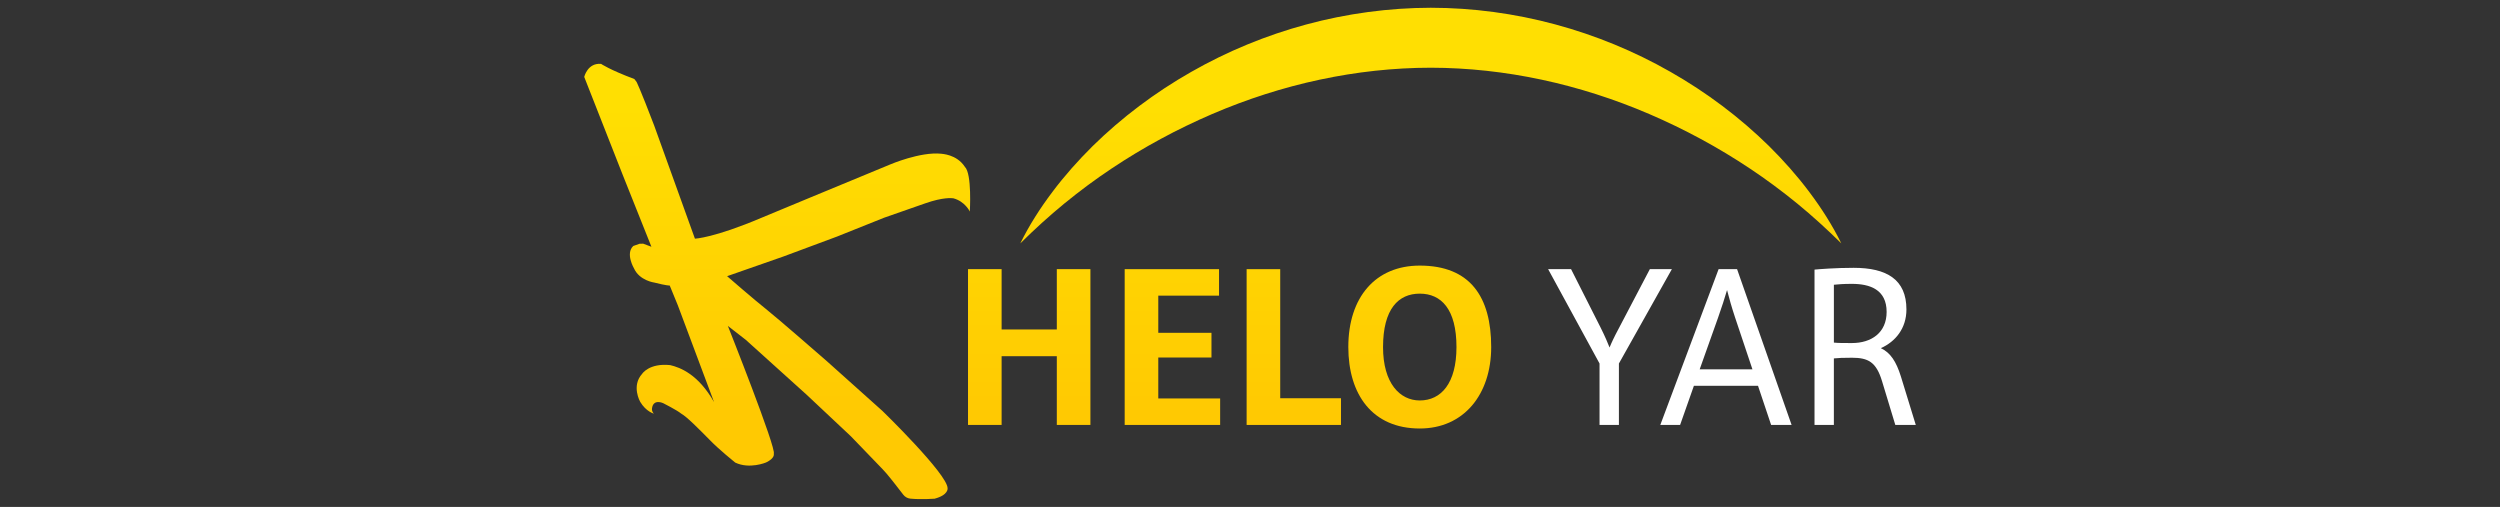 <?xml version="1.0" encoding="utf-8"?>
<!-- Generator: Adobe Illustrator 23.1.0, SVG Export Plug-In . SVG Version: 6.00 Build 0)  -->
<svg version="1.1" id="Layer_1" xmlns="http://www.w3.org/2000/svg" xmlns:xlink="http://www.w3.org/1999/xlink" x="0px" y="0px"
	 viewBox="0 0 217 44" enable-background="new 0 0 217 44" xml:space="preserve">
<rect x="0" y="0" width="217" height="44" fill="#333333" stroke="none"/>
<path fill="#FFFFFF" d="M136.369,23.363l2.588,5.119c0.367,0.734,0.599,1.294,0.753,1.681c0.155-0.386,0.406-0.927,0.811-1.681
	l2.685-5.119h1.912l-4.597,8.19v5.331h-1.681v-5.331l-4.462-8.19H136.369z"/>
<path fill="#FFFFFF" d="M153.734,36.885l-1.14-3.4h-5.563l-1.198,3.4h-1.719l5.061-13.522h1.603l4.733,13.522H153.734z
	 M147.533,32.056h4.578l-1.507-4.501c-0.29-0.869-0.522-1.7-0.696-2.376c-0.193,0.676-0.464,1.487-0.773,2.376L147.533,32.056z"/>
<path fill="#FFFFFF" d="M163.353,33.06c-0.502-1.642-1.198-2.009-2.608-2.009c-0.773,0-1.178,0.019-1.565,0.058v5.776H157.5V23.402
	c0.386-0.039,1.854-0.155,3.4-0.155c2.859,0,4.578,1.004,4.578,3.612c0,1.661-0.966,2.801-2.221,3.361
	c0.831,0.386,1.333,1.159,1.739,2.453l1.294,4.211h-1.777L163.353,33.06z M159.181,29.738c0.386,0.039,0.792,0.039,1.565,0.039
	c1.681,0,3.013-0.889,3.013-2.704c0-1.951-1.468-2.434-3.013-2.434c-0.773,0-1.178,0.039-1.565,0.077V29.738z"/>
<g>
	<g>
		<g>
			<g>
				<linearGradient id="SVGID_1_" gradientUnits="userSpaceOnUse" x1="67.46" y1="9.213" x2="67.46" y2="36.227">
					<stop  offset="0" style="stop-color:#FFDF02"/>
					<stop  offset="1" style="stop-color:#FFC902"/>
				</linearGradient>
				<path fill="url(#SVGID_1_)" d="M50.711,6.676c0,0,0.29-1.237,1.463-1.131c0,0,0.747,0.513,2.886,1.314l0.189,0.244
					c0,0,0.285,0.52,1.536,3.8l3.535,9.814c0,0,1.633-0.055,5.77-1.811c0,0,7.845-3.26,11.185-4.634c0,0,2.604-1.117,4.426-0.928
					c0.017,0.018,1.325,0.024,2.052,1.141c0.626,0.607,0.427,3.878,0.427,3.878s-0.414-0.888-1.435-1.151
					c-0.123-0.014-0.865-0.111-2.429,0.436l-3.589,1.255l-4.076,1.632l-4.661,1.733c0,0-1.288,0.451-3.221,1.126l-1.656,0.579
					c0,0,2.373,2.062,3.371,2.849c0.998,0.787,5.308,4.547,5.308,4.547l4.811,4.307c0,0,5.63,5.467,5.648,6.7
					c0,0,0.101,0.584-1.127,0.911c0,0-1.158,0.088-2.11-0.005c-0.242-0.024-0.462-0.15-0.61-0.343
					c-0.444-0.582-1.429-1.858-1.788-2.206l-2.755-2.858l-3.845-3.612l-5.28-4.763l-1.559-1.21c0,0,4.257,10.697,3.986,11.102
					c0,0,0.129,0.368-0.667,0.75c0,0-1.44,0.607-2.682,0.008c0,0-1.435-1.151-2.249-2.002c-0.939-0.945-1.917-1.949-2.438-2.246
					c-0.367-0.303-1.555-0.902-1.555-0.902s-0.862-0.422-0.98,0.446c-0.02,0.163,0.026,0.317,0.161,0.46
					c0,0-0.681-0.175-1.187-1.031c0,0-0.791-1.376,0.18-2.438c0,0,0.603-0.934,2.425-0.745c0.861,0.201,2.436,0.788,3.808,3.212
					l-3.144-8.401l-0.703-1.716c0,0-0.308,0.005-1.329-0.258c0,0-1.297-0.166-1.775-1.238c0,0-0.759-1.284-0.059-1.941l0.552-0.193
					l0.308-0.005l0.713,0.267l-2.496-6.253L50.711,6.676z"/>
			</g>
		</g>
		<g>
			<g>
				<linearGradient id="SVGID_2_" gradientUnits="userSpaceOnUse" x1="89.335" y1="9.213" x2="89.335" y2="36.227">
					<stop  offset="0" style="stop-color:#FFDF02"/>
					<stop  offset="1" style="stop-color:#FFC902"/>
				</linearGradient>
				<path fill="url(#SVGID_2_)" d="M86.94,23.363v5.235h4.791v-5.235h2.917v13.522h-2.917v-5.969H86.94v5.969h-2.917V23.363H86.94z"
					/>
			</g>
		</g>
		<g>
			<g>
				<linearGradient id="SVGID_3_" gradientUnits="userSpaceOnUse" x1="101.765" y1="9.213" x2="101.765" y2="36.227">
					<stop  offset="0" style="stop-color:#FFDF02"/>
					<stop  offset="1" style="stop-color:#FFC902"/>
				</linearGradient>
				<path fill="url(#SVGID_3_)" d="M105.812,23.363v2.299h-5.273v3.226h4.617v2.144h-4.617v3.554h5.37v2.299h-8.287V23.363H105.812z
					"/>
			</g>
		</g>
		<g>
			<g>
				<linearGradient id="SVGID_4_" gradientUnits="userSpaceOnUse" x1="112.302" y1="9.213" x2="112.302" y2="36.227">
					<stop  offset="0" style="stop-color:#FFDF02"/>
					<stop  offset="1" style="stop-color:#FFC902"/>
				</linearGradient>
				<path fill="url(#SVGID_4_)" d="M111.123,23.363v11.204h5.274v2.318h-8.19V23.363H111.123z"/>
			</g>
		</g>
		<g>
			<g>
				<linearGradient id="SVGID_5_" gradientUnits="userSpaceOnUse" x1="123.235" y1="9.213" x2="123.235" y2="36.227">
					<stop  offset="0" style="stop-color:#FFDF02"/>
					<stop  offset="1" style="stop-color:#FFC902"/>
				</linearGradient>
				<path fill="url(#SVGID_5_)" d="M123.235,23.054c4.385,0,6.201,2.724,6.201,7.07c0,4.114-2.376,7.07-6.201,7.07
					c-4.114,0-6.201-2.956-6.201-7.07C117.034,25.778,119.41,23.054,123.235,23.054z M123.235,34.76
					c1.854,0,3.187-1.487,3.187-4.636c0-3.303-1.333-4.636-3.187-4.636c-1.854,0-3.187,1.333-3.187,4.636
					C120.047,33.273,121.515,34.76,123.235,34.76z"/>
			</g>
		</g>
		<g>
			<g>
				<linearGradient id="SVGID_6_" gradientUnits="userSpaceOnUse" x1="124.192" y1="9.213" x2="124.192" y2="36.227">
					<stop  offset="0" style="stop-color:#FFDF02"/>
					<stop  offset="1" style="stop-color:#FFC902"/>
				</linearGradient>
				<path fill="url(#SVGID_6_)" d="M88.561,21.127c0.77-1.566,1.72-3.051,2.781-4.459c1.059-1.412,2.239-2.738,3.502-3.989
					c2.537-2.489,5.42-4.655,8.545-6.433c3.122-1.783,6.491-3.176,9.998-4.122c3.506-0.947,7.152-1.443,10.806-1.451
					c3.654,0.004,7.301,0.499,10.807,1.446c3.507,0.946,6.877,2.336,10,4.12c3.125,1.778,6.009,3.944,8.546,6.434
					c1.262,1.251,2.442,2.579,3.501,3.991c1.06,1.409,2.009,2.896,2.778,4.462c-1.241-1.227-2.51-2.381-3.826-3.46
					c-0.66-0.537-1.327-1.06-2.007-1.561l-1.024-0.741c-0.345-0.241-0.695-0.475-1.041-0.712c-2.792-1.866-5.73-3.446-8.758-4.748
					c-6.058-2.602-12.517-4.014-18.975-4.027c-6.458,0.007-12.919,1.419-18.978,4.021c-3.028,1.303-5.967,2.883-8.759,4.75
					c-1.398,0.931-2.753,1.94-4.071,3.017C91.069,18.744,89.801,19.9,88.561,21.127z"/>
			</g>
		</g>
	</g>
</g>
</svg>
